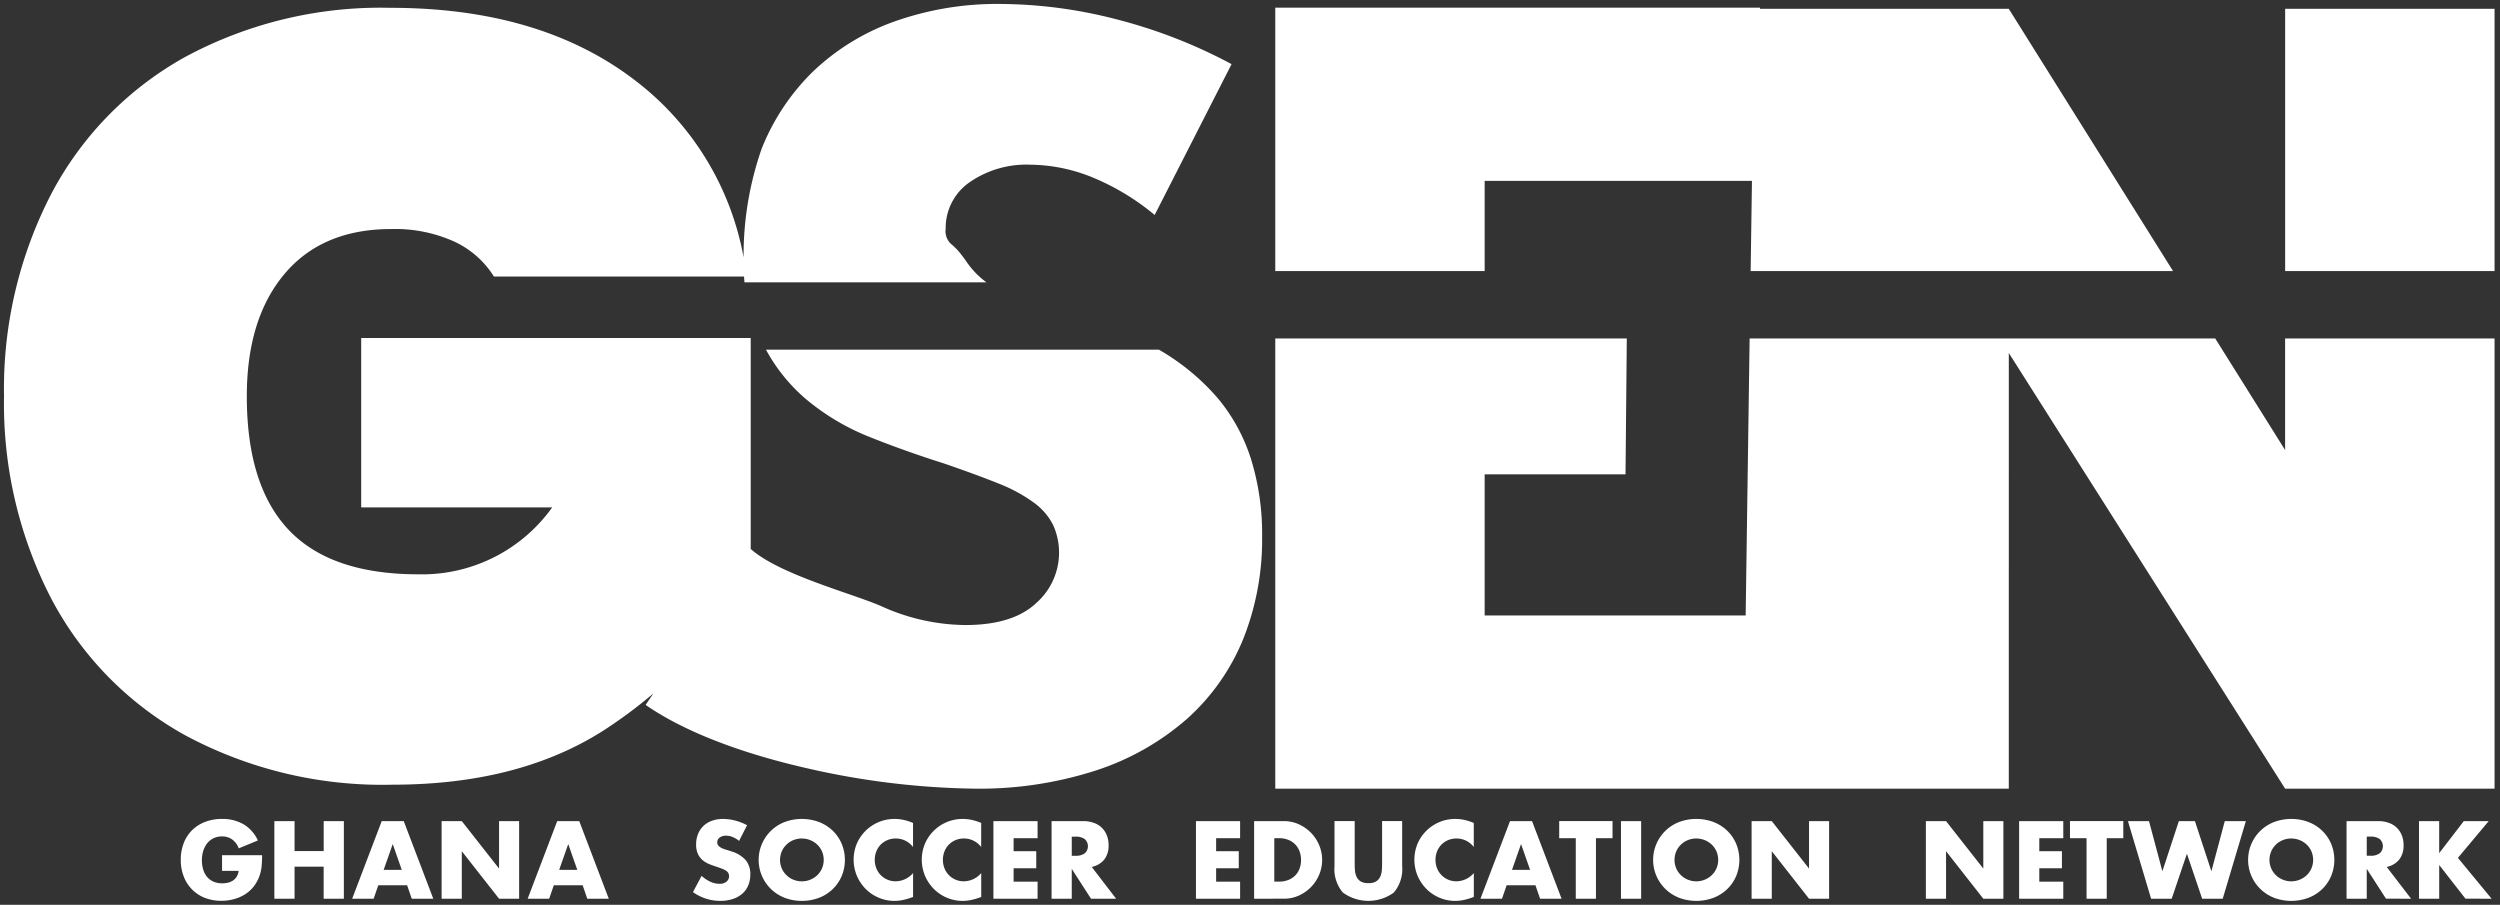 <svg xmlns="http://www.w3.org/2000/svg" viewBox="0 0 315.728 114.27"><rect x="0" y="0" width="315.728" height="114.27" fill="#333333" stroke="none"/><defs><style>.a{fill:#fff;stroke:rgba(112,112,112,0);}</style></defs><path class="a" d="M286.681,112.874a5.127,5.127,0,0,1,0-9.554,6.224,6.224,0,0,1,4.374,0,5.147,5.147,0,0,1,1.723,1.1,5.029,5.029,0,0,1,1.125,1.644,5.348,5.348,0,0,1,0,4.07,5.029,5.029,0,0,1-1.125,1.644,5.147,5.147,0,0,1-1.723,1.1,6.224,6.224,0,0,1-4.374,0Zm1.13-7.28a2.7,2.7,0,0,0-1.475,1.424,2.74,2.74,0,0,0,0,2.158,2.7,2.7,0,0,0,1.475,1.424,2.833,2.833,0,0,0,3-.566,2.675,2.675,0,0,0,.6-.858,2.751,2.751,0,0,0,0-2.158,2.675,2.675,0,0,0-.6-.858,2.863,2.863,0,0,0-3-.566Zm-76.27,7.28a5.127,5.127,0,0,1,0-9.554,6.226,6.226,0,0,1,4.375,0,5.165,5.165,0,0,1,1.723,1.1,5.026,5.026,0,0,1,1.124,1.644,5.337,5.337,0,0,1,0,4.07,5.026,5.026,0,0,1-1.124,1.644,5.165,5.165,0,0,1-1.723,1.1,6.226,6.226,0,0,1-4.375,0Zm1.131-7.28a2.706,2.706,0,0,0-1.476,1.424,2.751,2.751,0,0,0,0,2.158,2.706,2.706,0,0,0,1.476,1.424,2.835,2.835,0,0,0,3-.566,2.659,2.659,0,0,0,.6-.858,2.74,2.74,0,0,0,0-2.158,2.659,2.659,0,0,0-.6-.858,2.863,2.863,0,0,0-3-.566Zm-31.343,7.294a5.091,5.091,0,0,1-1.638-1.079,5.382,5.382,0,0,1-1.138-1.651,5.3,5.3,0,0,1-.006-4.16,5.177,5.177,0,0,1,4.738-3.074,5.406,5.406,0,0,1,1.151.123,7.08,7.08,0,0,1,1.189.383v3.042a2.718,2.718,0,0,0-2.183-1.078,2.675,2.675,0,0,0-1.06.208,2.572,2.572,0,0,0-.838.565,2.6,2.6,0,0,0-.553.851,2.953,2.953,0,0,0,0,2.145,2.594,2.594,0,0,0,1.4,1.43,2.59,2.59,0,0,0,1.039.208,2.951,2.951,0,0,0,2.2-1.039v3.016l-.26.091a7.6,7.6,0,0,1-1.092.306,5.308,5.308,0,0,1-1,.1A5.052,5.052,0,0,1,181.328,112.887Zm-12.239-.67a4.569,4.569,0,0,1-1.053-3.341v-5.682h2.548v5.331q0,.428.032.877a2.384,2.384,0,0,0,.2.812,1.351,1.351,0,0,0,.513.592,1.817,1.817,0,0,0,.988.227,1.785,1.785,0,0,0,.982-.227,1.411,1.411,0,0,0,.513-.592,2.306,2.306,0,0,0,.2-.812q.032-.45.032-.877v-5.331h2.535v5.682a4.588,4.588,0,0,1-1.047,3.341,5.452,5.452,0,0,1-6.441,0Zm-49.972.67a5.071,5.071,0,0,1-1.638-1.079,5.367,5.367,0,0,1-1.138-1.651,5.289,5.289,0,0,1-.006-4.16,5.175,5.175,0,0,1,4.739-3.074,5.4,5.4,0,0,1,1.15.123,7.089,7.089,0,0,1,1.19.383v3.042a2.72,2.72,0,0,0-2.184-1.078,2.67,2.67,0,0,0-1.059.208,2.537,2.537,0,0,0-1.391,1.417,2.953,2.953,0,0,0,0,2.145,2.594,2.594,0,0,0,1.4,1.43,2.59,2.59,0,0,0,1.039.208,2.953,2.953,0,0,0,2.2-1.039v3.016l-.26.091a7.64,7.64,0,0,1-1.093.306,5.3,5.3,0,0,1-1,.1A5.045,5.045,0,0,1,119.118,112.887Zm-8.607,0a5.091,5.091,0,0,1-1.638-1.079,5.364,5.364,0,0,1-1.137-1.651,5.294,5.294,0,0,1-.007-4.16,5.177,5.177,0,0,1,4.739-3.074,5.406,5.406,0,0,1,1.151.123,7.054,7.054,0,0,1,1.189.383v3.042a2.717,2.717,0,0,0-2.183-1.078,2.678,2.678,0,0,0-1.06.208,2.572,2.572,0,0,0-.838.565,2.6,2.6,0,0,0-.553.851,2.953,2.953,0,0,0,0,2.145,2.594,2.594,0,0,0,1.4,1.43,2.59,2.59,0,0,0,1.039.208,2.951,2.951,0,0,0,2.2-1.039v3.016l-.26.091a7.6,7.6,0,0,1-1.092.306,5.3,5.3,0,0,1-1,.1A5.052,5.052,0,0,1,110.511,112.887Zm-11.934-.013a5.127,5.127,0,0,1,0-9.554,6.226,6.226,0,0,1,4.375,0,5.165,5.165,0,0,1,1.723,1.1,5.026,5.026,0,0,1,1.124,1.644,5.336,5.336,0,0,1,0,4.07,5.026,5.026,0,0,1-1.124,1.644,5.165,5.165,0,0,1-1.723,1.1,6.226,6.226,0,0,1-4.375,0Zm1.131-7.28a2.7,2.7,0,0,0-1.475,1.424,2.74,2.74,0,0,0,0,2.158,2.7,2.7,0,0,0,1.475,1.424,2.833,2.833,0,0,0,3-.566,2.659,2.659,0,0,0,.6-.858,2.74,2.74,0,0,0,0-2.158,2.659,2.659,0,0,0-.6-.858,2.863,2.863,0,0,0-3-.566Zm-12.695,6.572,1.092-2.054a4.452,4.452,0,0,0,1.131.754,2.716,2.716,0,0,0,1.105.247,1.32,1.32,0,0,0,.93-.286.885.885,0,0,0,.227-1.033.83.83,0,0,0-.259-.3,2.1,2.1,0,0,0-.475-.254c-.194-.078-.431-.165-.708-.26q-.494-.155-.968-.345a3.05,3.05,0,0,1-.845-.5,2.319,2.319,0,0,1-.6-.787,2.771,2.771,0,0,1-.228-1.2,3.476,3.476,0,0,1,.24-1.319,2.937,2.937,0,0,1,.676-1.013,3.015,3.015,0,0,1,1.067-.657,4.034,4.034,0,0,1,1.41-.234,6.19,6.19,0,0,1,1.521.2,6.7,6.7,0,0,1,1.521.591L92.838,105.7a3.168,3.168,0,0,0-.832-.5,2.216,2.216,0,0,0-.806-.162,1.3,1.3,0,0,0-.805.234.728.728,0,0,0-.312.61.61.61,0,0,0,.156.429,1.369,1.369,0,0,0,.41.293,3.439,3.439,0,0,0,.572.214q.319.092.63.2a3.933,3.933,0,0,1,1.827,1.111,2.745,2.745,0,0,1,.579,1.813A3.528,3.528,0,0,1,94,111.308a2.859,2.859,0,0,1-.741,1.047,3.423,3.423,0,0,1-1.2.676,4.988,4.988,0,0,1-1.606.24A5.9,5.9,0,0,1,87.014,112.165Zm-61.635.728a4.706,4.706,0,0,1-1.618-1.059,4.793,4.793,0,0,1-1.053-1.638,5.7,5.7,0,0,1-.377-2.112,5.769,5.769,0,0,1,.37-2.1,4.622,4.622,0,0,1,1.053-1.632A4.782,4.782,0,0,1,25.4,103.3a5.837,5.837,0,0,1,2.145-.377,5.319,5.319,0,0,1,2.691.663,4.593,4.593,0,0,1,1.833,2.054l-2.418,1a2.465,2.465,0,0,0-.878-1.157,2.2,2.2,0,0,0-1.229-.351,2.467,2.467,0,0,0-1.04.214,2.26,2.26,0,0,0-.8.611,2.937,2.937,0,0,0-.52.956A3.9,3.9,0,0,0,25,108.161a3.966,3.966,0,0,0,.162,1.157,2.616,2.616,0,0,0,.488.923,2.2,2.2,0,0,0,.806.6,2.719,2.719,0,0,0,1.118.214,3.083,3.083,0,0,0,.728-.085,1.9,1.9,0,0,0,.63-.273,1.546,1.546,0,0,0,.462-.488,1.942,1.942,0,0,0,.247-.727H27.544v-1.976H32.6a14.069,14.069,0,0,1-.065,1.417,5.09,5.09,0,0,1-.26,1.184,4.73,4.73,0,0,1-.742,1.358,4.314,4.314,0,0,1-1.1.988,5.151,5.151,0,0,1-1.385.6,5.938,5.938,0,0,1-1.586.208A5.575,5.575,0,0,1,25.379,112.893Zm285.488.1-3.316-4.252V113H305v-9.8h2.548v4.044l3.107-4.044H313.8l-3.887,4.641L314.168,113Zm-10.037,0-2.431-3.77V113h-2.548v-9.8h3.965a3.9,3.9,0,0,1,1.43.241,2.694,2.694,0,0,1,1.606,1.618,3.357,3.357,0,0,1,.2,1.17,2.873,2.873,0,0,1-.539,1.813,2.718,2.718,0,0,1-1.592.942L304,113Zm-2.431-5.422h.482a1.857,1.857,0,0,0,1.156-.311,1.2,1.2,0,0,0,0-1.795,1.857,1.857,0,0,0-1.156-.311H298.4ZM277.613,113l-1.924-5.682L273.765,113h-2.6l-2.925-9.8H270.9l1.69,6.332,2.08-6.332H276.7l2.08,6.332,1.689-6.332h2.665l-2.924,9.8Zm-14.6,0v-7.645h-2.093v-2.158h6.734v2.158h-2.092V113Zm-8.516,0v-9.8h5.577v2.158h-3.029v1.638h2.859v2.158h-2.859v1.69h3.029V113Zm-4.523,0L245.269,107V113h-2.548v-9.8h2.548l4.706,5.993v-5.993h2.534V113Zm-22.009,0L223.26,107V113h-2.548v-9.8h2.548l4.706,5.993v-5.993H230.5V113Zm-23.751,0v-9.8h2.548V113Zm-5.707,0v-7.645h-2.093v-2.158h6.734v2.158h-2.092V113ZM194,113l-.585-1.7h-3.64l-.585,1.7H186.47l3.731-9.8h2.782l3.73,9.8Zm-3.549-3.641h2.288l-1.144-3.262ZM157.883,113v-9.8h3.77a4.455,4.455,0,0,1,1.878.4,5.122,5.122,0,0,1,1.534,1.073,4.983,4.983,0,0,1,1.034,1.56,4.808,4.808,0,0,1,.006,3.718,4.975,4.975,0,0,1-1.027,1.567,5.076,5.076,0,0,1-1.535,1.079,4.482,4.482,0,0,1-1.891.4Zm2.548-2.158h.585a3.163,3.163,0,0,0,1.183-.208,2.508,2.508,0,0,0,.878-.572,2.451,2.451,0,0,0,.546-.864,3.089,3.089,0,0,0,.188-1.1,3.022,3.022,0,0,0-.194-1.092,2.45,2.45,0,0,0-1.43-1.444,3.129,3.129,0,0,0-1.17-.208h-.585ZM150.538,113v-9.8h5.576v2.158h-3.028v1.638h2.86v2.158h-2.86v1.69h3.028V113Zm-13.253,0-2.431-3.77V113h-2.548v-9.8h3.964a3.9,3.9,0,0,1,1.43.241,2.694,2.694,0,0,1,1.606,1.618,3.357,3.357,0,0,1,.2,1.17,2.873,2.873,0,0,1-.54,1.813,2.715,2.715,0,0,1-1.592.942L140.457,113Zm-2.431-5.422h.481a1.86,1.86,0,0,0,1.157-.311,1.2,1.2,0,0,0,0-1.795,1.86,1.86,0,0,0-1.157-.311h-.481ZM124.961,113v-9.8h5.577v2.158h-3.028v1.638h2.859v2.158h-2.859v1.69h3.028V113Zm-51.293,0-.585-1.7H69.442l-.585,1.7H66.14l3.731-9.8h2.782l3.731,9.8Zm-3.55-3.641h2.289l-1.144-3.262ZM62.527,113,57.821,107V113H55.273v-9.8h2.548l4.706,5.993v-5.993h2.535V113ZM51.5,113l-.585-1.7h-3.64l-.585,1.7H43.976l3.731-9.8h2.782L54.22,113Zm-3.549-3.641h2.288L49.1,106.095ZM40.375,113v-4.044H36.7V113H34.148v-9.8H36.7v3.784h3.679v-3.784h2.548V113Zm60.762-16.54c-10.77-2.491-16.873-5.691-20.1-7.937l.983-1.454A58.074,58.074,0,0,1,77,90.9q-11.038,7.7-27.935,7.7a52.676,52.676,0,0,1-26.1-6.2A42.132,42.132,0,0,1,5.936,75.028,53.541,53.541,0,0,1,.009,49.544,53.54,53.54,0,0,1,5.936,24.062,42.249,42.249,0,0,1,22.9,6.687,52,52,0,0,1,48.794.487q18.942,0,30.866,9.13A36.231,36.231,0,0,1,93.408,32a40.874,40.874,0,0,1,2.3-13.763,28.186,28.186,0,0,1,6.474-9.71,28.983,28.983,0,0,1,10.209-6.288A38.764,38.764,0,0,1,125.9,0a59.387,59.387,0,0,1,14.566,1.93A64.537,64.537,0,0,1,155.036,7.6l-9.712,19.049a30.254,30.254,0,0,0-7.967-4.793,21.257,21.257,0,0,0-7.719-1.557,12.587,12.587,0,0,0-7.719,2.241,7.012,7.012,0,0,0-2.988,5.853,2.185,2.185,0,0,0,.874,2.079c.181.167.385.357.619.611.3.326.635.773.988,1.247a10.812,10.812,0,0,0,2.667,2.826l0,0H93.521q-.032-.36-.054-.734H61.877a11.719,11.719,0,0,0-5.043-4.429,18.163,18.163,0,0,0-7.9-1.568q-8.721,0-13.491,5.656T30.67,49.544q0,11.312,5.314,16.9T52.338,72.03a20.189,20.189,0,0,0,16.9-8.449H45.115V42.186H94.309v26.7l.025-.037c2.583,2.29,7.908,4.138,12.187,5.623,1.756.61,3.272,1.137,4.317,1.6a26.133,26.133,0,0,0,10.582,2.366c3.965,0,6.96-.922,8.9-2.739a8.482,8.482,0,0,0,2.179-9.9,7.985,7.985,0,0,0-2.49-2.864,20,20,0,0,0-4.544-2.427c-1.851-.742-4.134-1.579-6.784-2.49-3.146-.994-6.268-2.1-9.275-3.3a29.342,29.342,0,0,1-8.093-4.793,21.928,21.928,0,0,1-5.076-6.264h49.626a28.751,28.751,0,0,1,7.492,6.2,22.709,22.709,0,0,1,4.154,7.673,31.936,31.936,0,0,1,1.385,9.7A33.972,33.972,0,0,1,156.468,80.3a27.4,27.4,0,0,1-7.1,10.021A32.878,32.878,0,0,1,137.917,96.8a47.944,47.944,0,0,1-15.376,2.3A99.942,99.942,0,0,1,101.137,96.458Zm213.4,2.645H288.094l-34.9-55.027V99.1H160.556V42.242h44.394L204.789,59.4H187V77.231h32.962l.5-34.988h58.8l8.827,14.092V42.242H314.54V99.1h0ZM187,33.736H160.556V.472h61.218V.611h31.415l20.747,33.122-53.344,0,.165-11.392H187V33.736h0Zm127.535,0H288.094V.611H314.54V33.736Z" transform="translate(0.5 0.5)"/></svg>